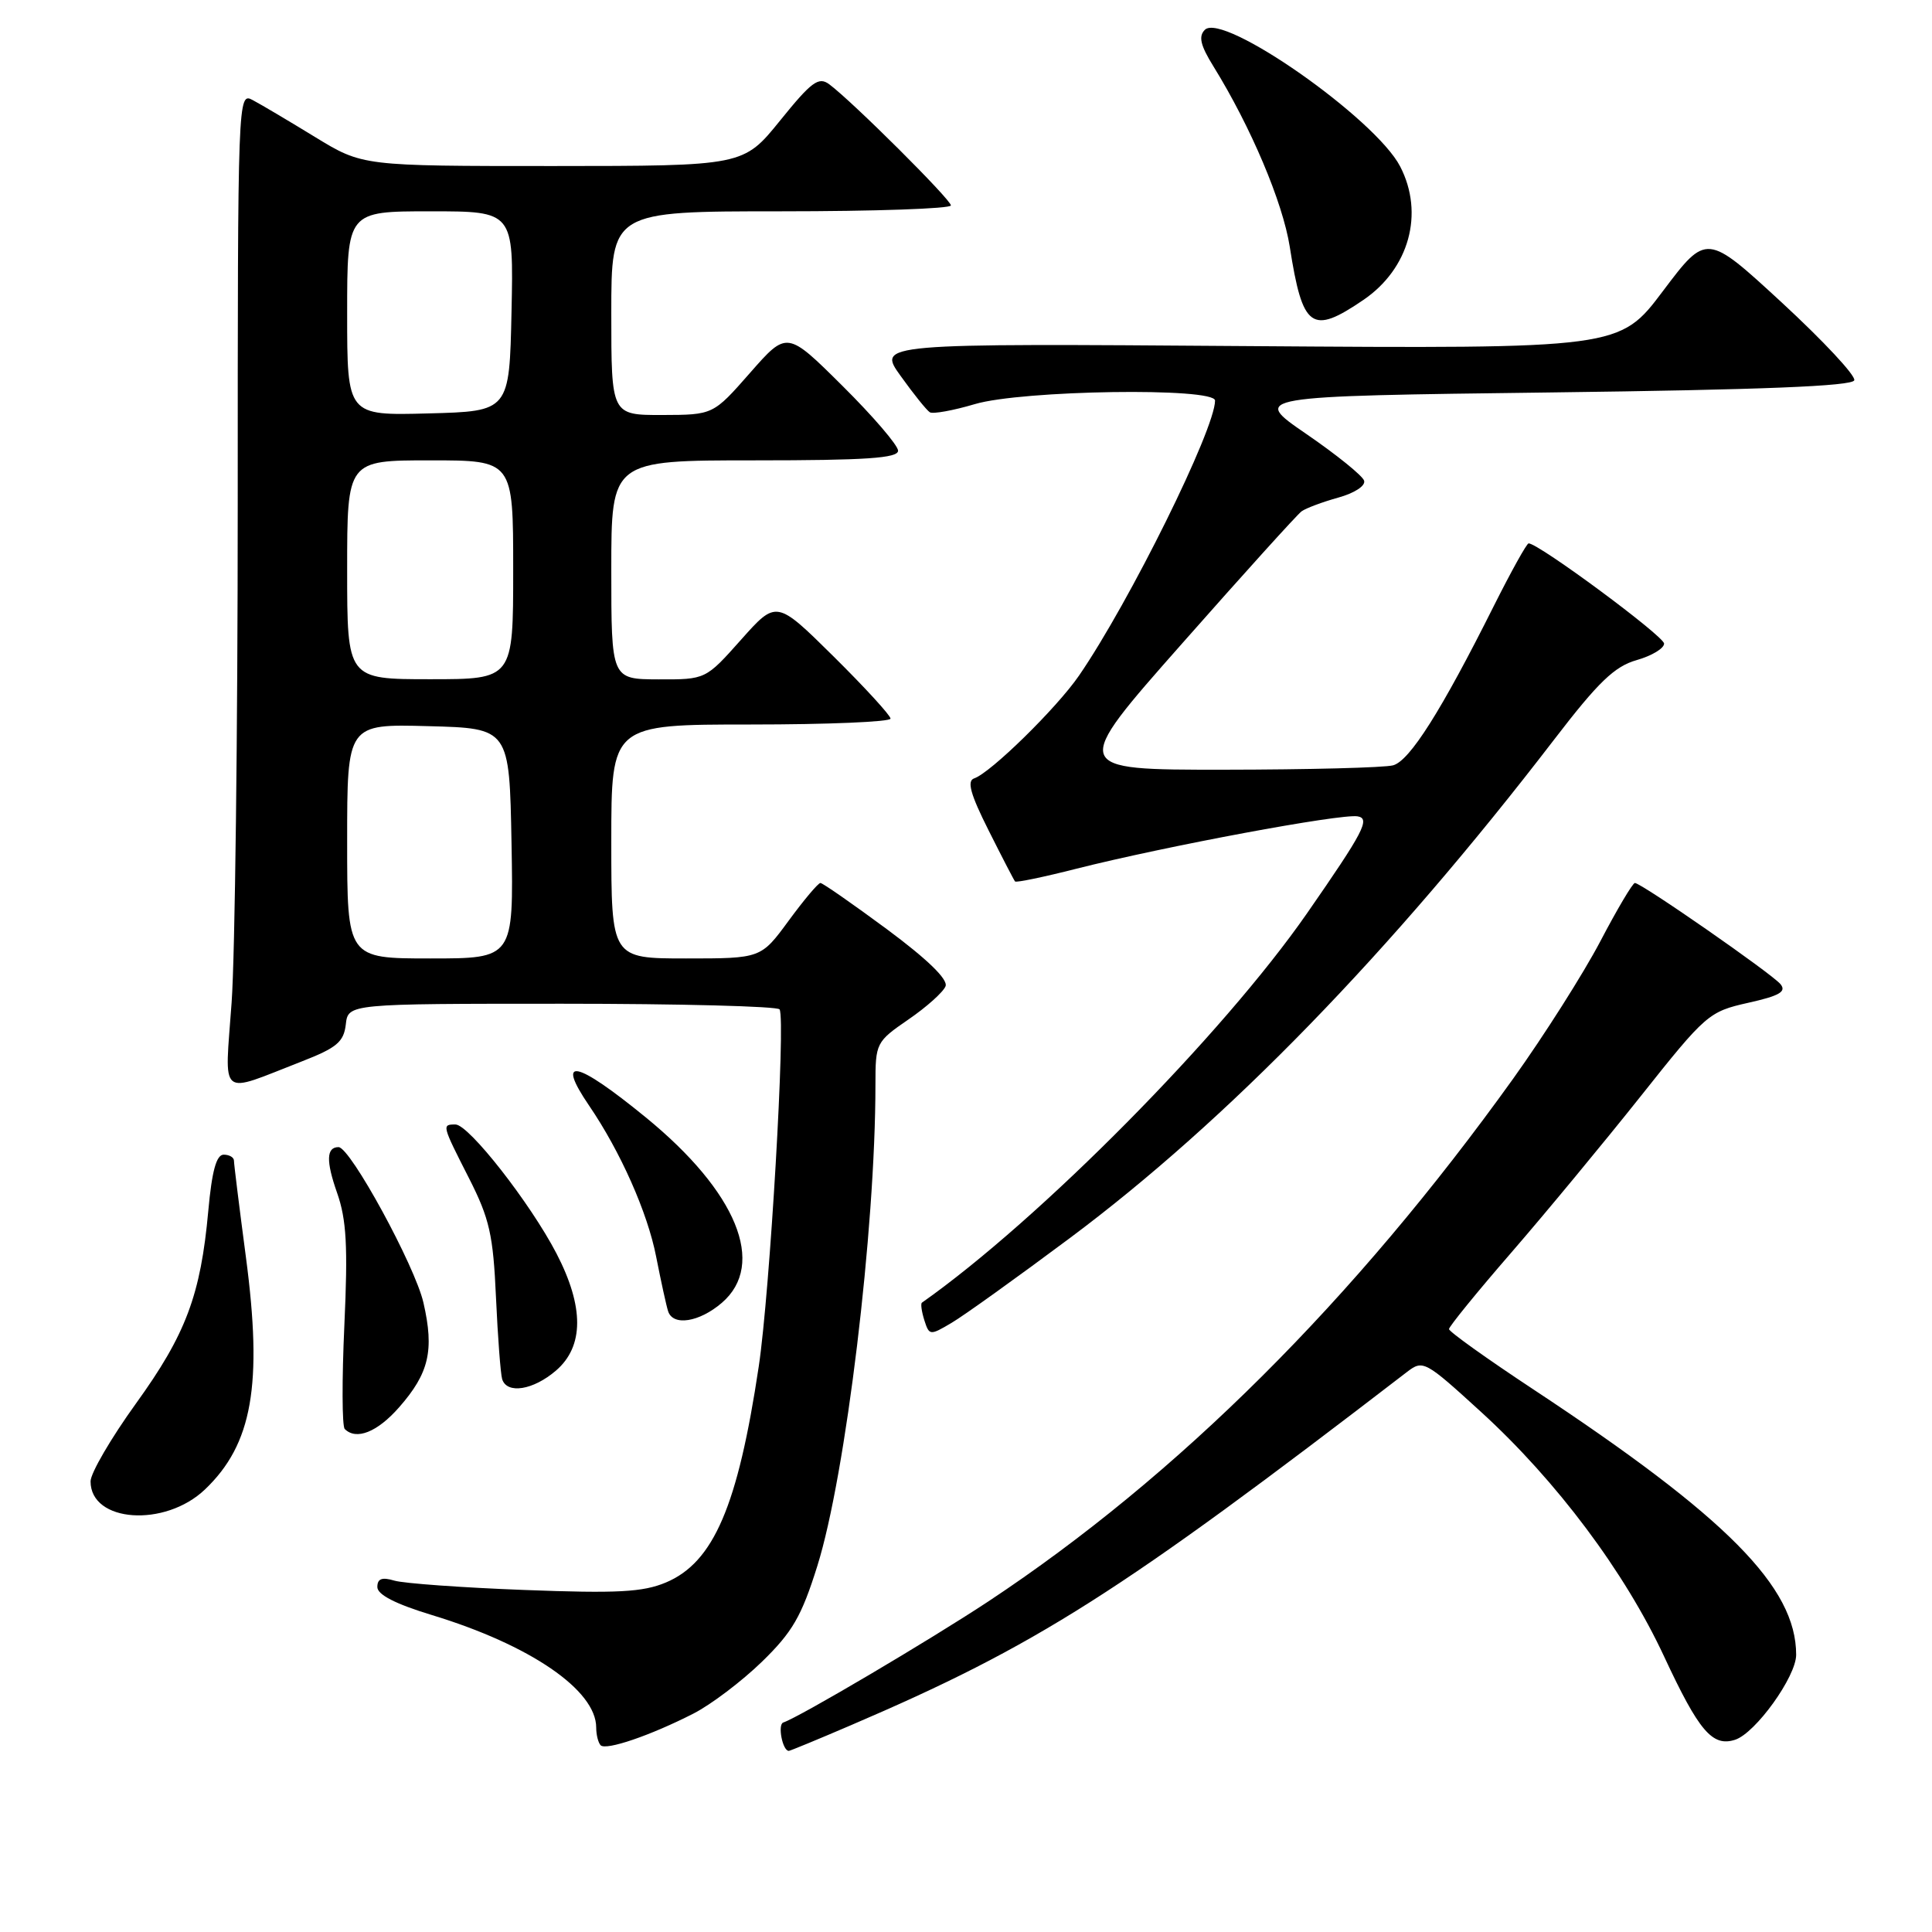 <?xml version="1.0" encoding="UTF-8" standalone="no"?>
<!DOCTYPE svg PUBLIC "-//W3C//DTD SVG 1.1//EN" "http://www.w3.org/Graphics/SVG/1.1/DTD/svg11.dtd" >
<svg xmlns="http://www.w3.org/2000/svg" xmlns:xlink="http://www.w3.org/1999/xlink" version="1.1" viewBox="0 0 256 256">
 <g >
 <path fill="currentColor"
d=" M 91.90 227.05 C 94.21 225.87 98.28 222.79 100.95 220.20 C 105.00 216.26 106.20 214.20 108.30 207.50 C 112.07 195.47 116.00 162.94 116.00 143.74 C 116.00 138.20 116.08 138.04 120.38 135.08 C 122.79 133.43 125.00 131.44 125.29 130.68 C 125.64 129.78 122.89 127.11 117.54 123.14 C 112.97 119.76 109.00 117.00 108.71 117.00 C 108.41 117.00 106.52 119.25 104.50 122.00 C 100.83 127.00 100.83 127.00 90.91 127.00 C 81.00 127.00 81.00 127.00 81.00 111.50 C 81.00 96.00 81.00 96.00 99.50 96.00 C 109.67 96.00 118.00 95.65 118.00 95.22 C 118.00 94.80 114.60 91.09 110.44 86.97 C 102.88 79.50 102.88 79.50 98.19 84.77 C 93.50 90.04 93.50 90.04 87.25 90.02 C 81.00 90.00 81.00 90.00 81.00 75.50 C 81.00 61.00 81.00 61.00 100.00 61.00 C 114.73 61.00 119.00 60.71 119.00 59.72 C 119.00 59.02 115.69 55.16 111.64 51.14 C 104.28 43.83 104.28 43.83 99.39 49.40 C 94.50 54.97 94.50 54.97 87.75 54.99 C 81.00 55.00 81.00 55.00 81.00 41.50 C 81.00 28.00 81.00 28.00 103.50 28.00 C 115.88 28.00 126.00 27.65 126.00 27.22 C 126.00 26.45 112.95 13.45 109.87 11.16 C 108.47 10.13 107.53 10.82 103.37 15.97 C 98.50 21.99 98.50 21.99 73.27 22.00 C 48.04 22.00 48.04 22.00 41.77 18.17 C 38.32 16.06 34.60 13.85 33.50 13.27 C 31.51 12.20 31.50 12.51 31.50 66.85 C 31.50 96.91 31.14 126.60 30.69 132.84 C 29.77 145.78 28.82 144.99 40.00 140.64 C 44.62 138.84 45.55 138.06 45.82 135.75 C 46.13 133.00 46.13 133.00 74.51 133.00 C 90.11 133.00 103.07 133.34 103.30 133.75 C 104.12 135.20 102.02 171.18 100.54 181.05 C 97.77 199.55 94.56 207.03 88.23 209.69 C 85.17 210.97 81.81 211.15 69.50 210.68 C 61.25 210.37 53.49 209.81 52.25 209.44 C 50.61 208.95 50.00 209.18 50.00 210.29 C 50.00 211.30 52.39 212.53 57.22 214.00 C 70.25 217.96 79.00 223.95 79.00 228.91 C 79.00 229.88 79.27 230.93 79.59 231.26 C 80.31 231.97 86.19 229.97 91.90 227.05 Z  M 112.66 228.64 C 137.36 218.06 148.27 211.13 186.41 181.81 C 188.56 180.16 188.79 180.28 196.26 187.10 C 206.25 196.22 215.30 208.30 220.51 219.51 C 225.12 229.40 226.90 231.49 229.90 230.53 C 232.60 229.67 238.00 222.17 238.00 219.27 C 238.00 210.30 228.84 201.05 203.19 184.11 C 197.04 180.05 192.00 176.45 192.00 176.11 C 192.00 175.78 195.71 171.21 200.25 165.98 C 204.79 160.74 212.50 151.42 217.39 145.27 C 226.03 134.39 226.42 134.05 231.63 132.88 C 235.80 131.95 236.75 131.40 235.92 130.40 C 234.75 129.00 217.49 117.00 216.63 117.00 C 216.34 117.00 214.27 120.49 212.04 124.75 C 209.80 129.01 204.61 137.19 200.51 142.92 C 179.47 172.26 156.05 195.59 130.97 212.19 C 123.19 217.33 105.94 227.52 103.79 228.24 C 103.01 228.50 103.69 232.00 104.52 232.00 C 104.69 232.00 108.35 230.49 112.66 228.64 Z  M 27.16 197.36 C 33.44 191.37 34.83 183.51 32.58 166.54 C 31.71 159.96 31.00 154.23 31.00 153.79 C 31.00 153.36 30.39 153.00 29.64 153.00 C 28.67 153.00 28.08 155.16 27.60 160.44 C 26.59 171.60 24.63 176.81 18.01 185.98 C 14.71 190.56 12.00 195.20 12.00 196.29 C 12.00 201.74 21.84 202.43 27.16 197.36 Z  M 52.88 186.48 C 56.85 181.96 57.56 178.94 56.11 172.62 C 54.99 167.73 46.41 152.00 44.86 152.00 C 43.24 152.00 43.18 153.84 44.67 158.07 C 45.91 161.61 46.11 165.13 45.63 175.60 C 45.30 182.80 45.32 188.99 45.68 189.35 C 47.21 190.88 50.00 189.76 52.88 186.48 Z  M 73.67 181.61 C 77.39 178.41 77.41 173.17 73.74 166.10 C 70.27 159.42 62.12 149.00 60.35 149.00 C 58.53 149.00 58.55 149.05 62.15 156.13 C 64.87 161.49 65.35 163.63 65.72 171.91 C 65.96 177.19 66.33 182.06 66.54 182.75 C 67.18 184.76 70.66 184.20 73.67 181.61 Z  M 141.75 164.06 C 162.59 148.51 184.31 126.16 205.93 98.00 C 211.79 90.36 213.94 88.30 216.86 87.47 C 218.86 86.90 220.50 85.92 220.50 85.28 C 220.50 84.30 203.88 72.00 202.55 72.00 C 202.30 72.00 200.24 75.71 197.96 80.25 C 191.00 94.16 186.79 100.82 184.59 101.41 C 183.44 101.72 173.35 101.98 162.18 101.99 C 141.85 102.00 141.85 102.00 156.65 85.25 C 164.78 76.04 171.90 68.16 172.47 67.75 C 173.04 67.34 175.22 66.52 177.31 65.94 C 179.48 65.34 180.97 64.37 180.75 63.69 C 180.55 63.04 177.10 60.25 173.09 57.50 C 165.80 52.50 165.80 52.50 205.57 52.00 C 233.35 51.65 245.45 51.17 245.70 50.39 C 245.91 49.78 241.58 45.15 236.10 40.09 C 226.13 30.90 226.13 30.90 220.36 38.55 C 214.60 46.21 214.60 46.21 165.42 45.86 C 116.23 45.50 116.23 45.50 119.35 49.83 C 121.06 52.22 122.79 54.37 123.21 54.63 C 123.62 54.88 126.30 54.40 129.16 53.55 C 135.41 51.69 161.00 51.31 161.00 53.08 C 161.00 56.87 149.69 79.74 142.99 89.50 C 140.04 93.80 131.26 102.41 129.08 103.14 C 128.10 103.47 128.58 105.23 131.00 110.04 C 132.78 113.59 134.36 116.64 134.50 116.80 C 134.65 116.97 138.31 116.21 142.63 115.11 C 154.47 112.12 177.64 107.80 179.89 108.17 C 181.61 108.46 180.69 110.21 173.20 121.00 C 162.04 137.07 137.75 161.63 122.16 172.61 C 121.97 172.74 122.12 173.79 122.48 174.94 C 123.13 176.97 123.23 176.98 126.08 175.29 C 127.70 174.34 134.75 169.28 141.75 164.06 Z  M 95.65 172.63 C 101.58 167.53 97.64 157.92 85.57 148.06 C 76.29 140.48 73.57 139.91 78.06 146.50 C 82.21 152.59 85.80 160.66 86.94 166.50 C 87.59 169.80 88.30 173.06 88.53 173.75 C 89.18 175.75 92.66 175.20 95.65 172.63 Z  M 180.66 39.74 C 186.72 35.61 188.75 28.28 185.53 22.06 C 182.25 15.71 162.04 1.56 159.65 3.95 C 158.78 4.82 159.06 6.01 160.79 8.80 C 165.76 16.84 169.97 26.80 170.90 32.70 C 172.60 43.56 173.79 44.42 180.66 39.74 Z  M 46.00 111.47 C 46.00 95.93 46.00 95.93 56.75 96.22 C 67.50 96.50 67.50 96.50 67.78 111.75 C 68.05 127.00 68.05 127.00 57.03 127.00 C 46.00 127.00 46.00 127.00 46.00 111.47 Z  M 46.00 75.50 C 46.00 61.00 46.00 61.00 57.00 61.00 C 68.00 61.00 68.00 61.00 68.00 75.50 C 68.00 90.00 68.00 90.00 57.00 90.00 C 46.00 90.00 46.00 90.00 46.00 75.50 Z  M 46.00 41.53 C 46.00 28.00 46.00 28.00 57.03 28.00 C 68.06 28.00 68.06 28.00 67.78 41.25 C 67.50 54.50 67.50 54.50 56.75 54.78 C 46.00 55.07 46.00 55.07 46.00 41.53 Z "/>
</g>
</svg>